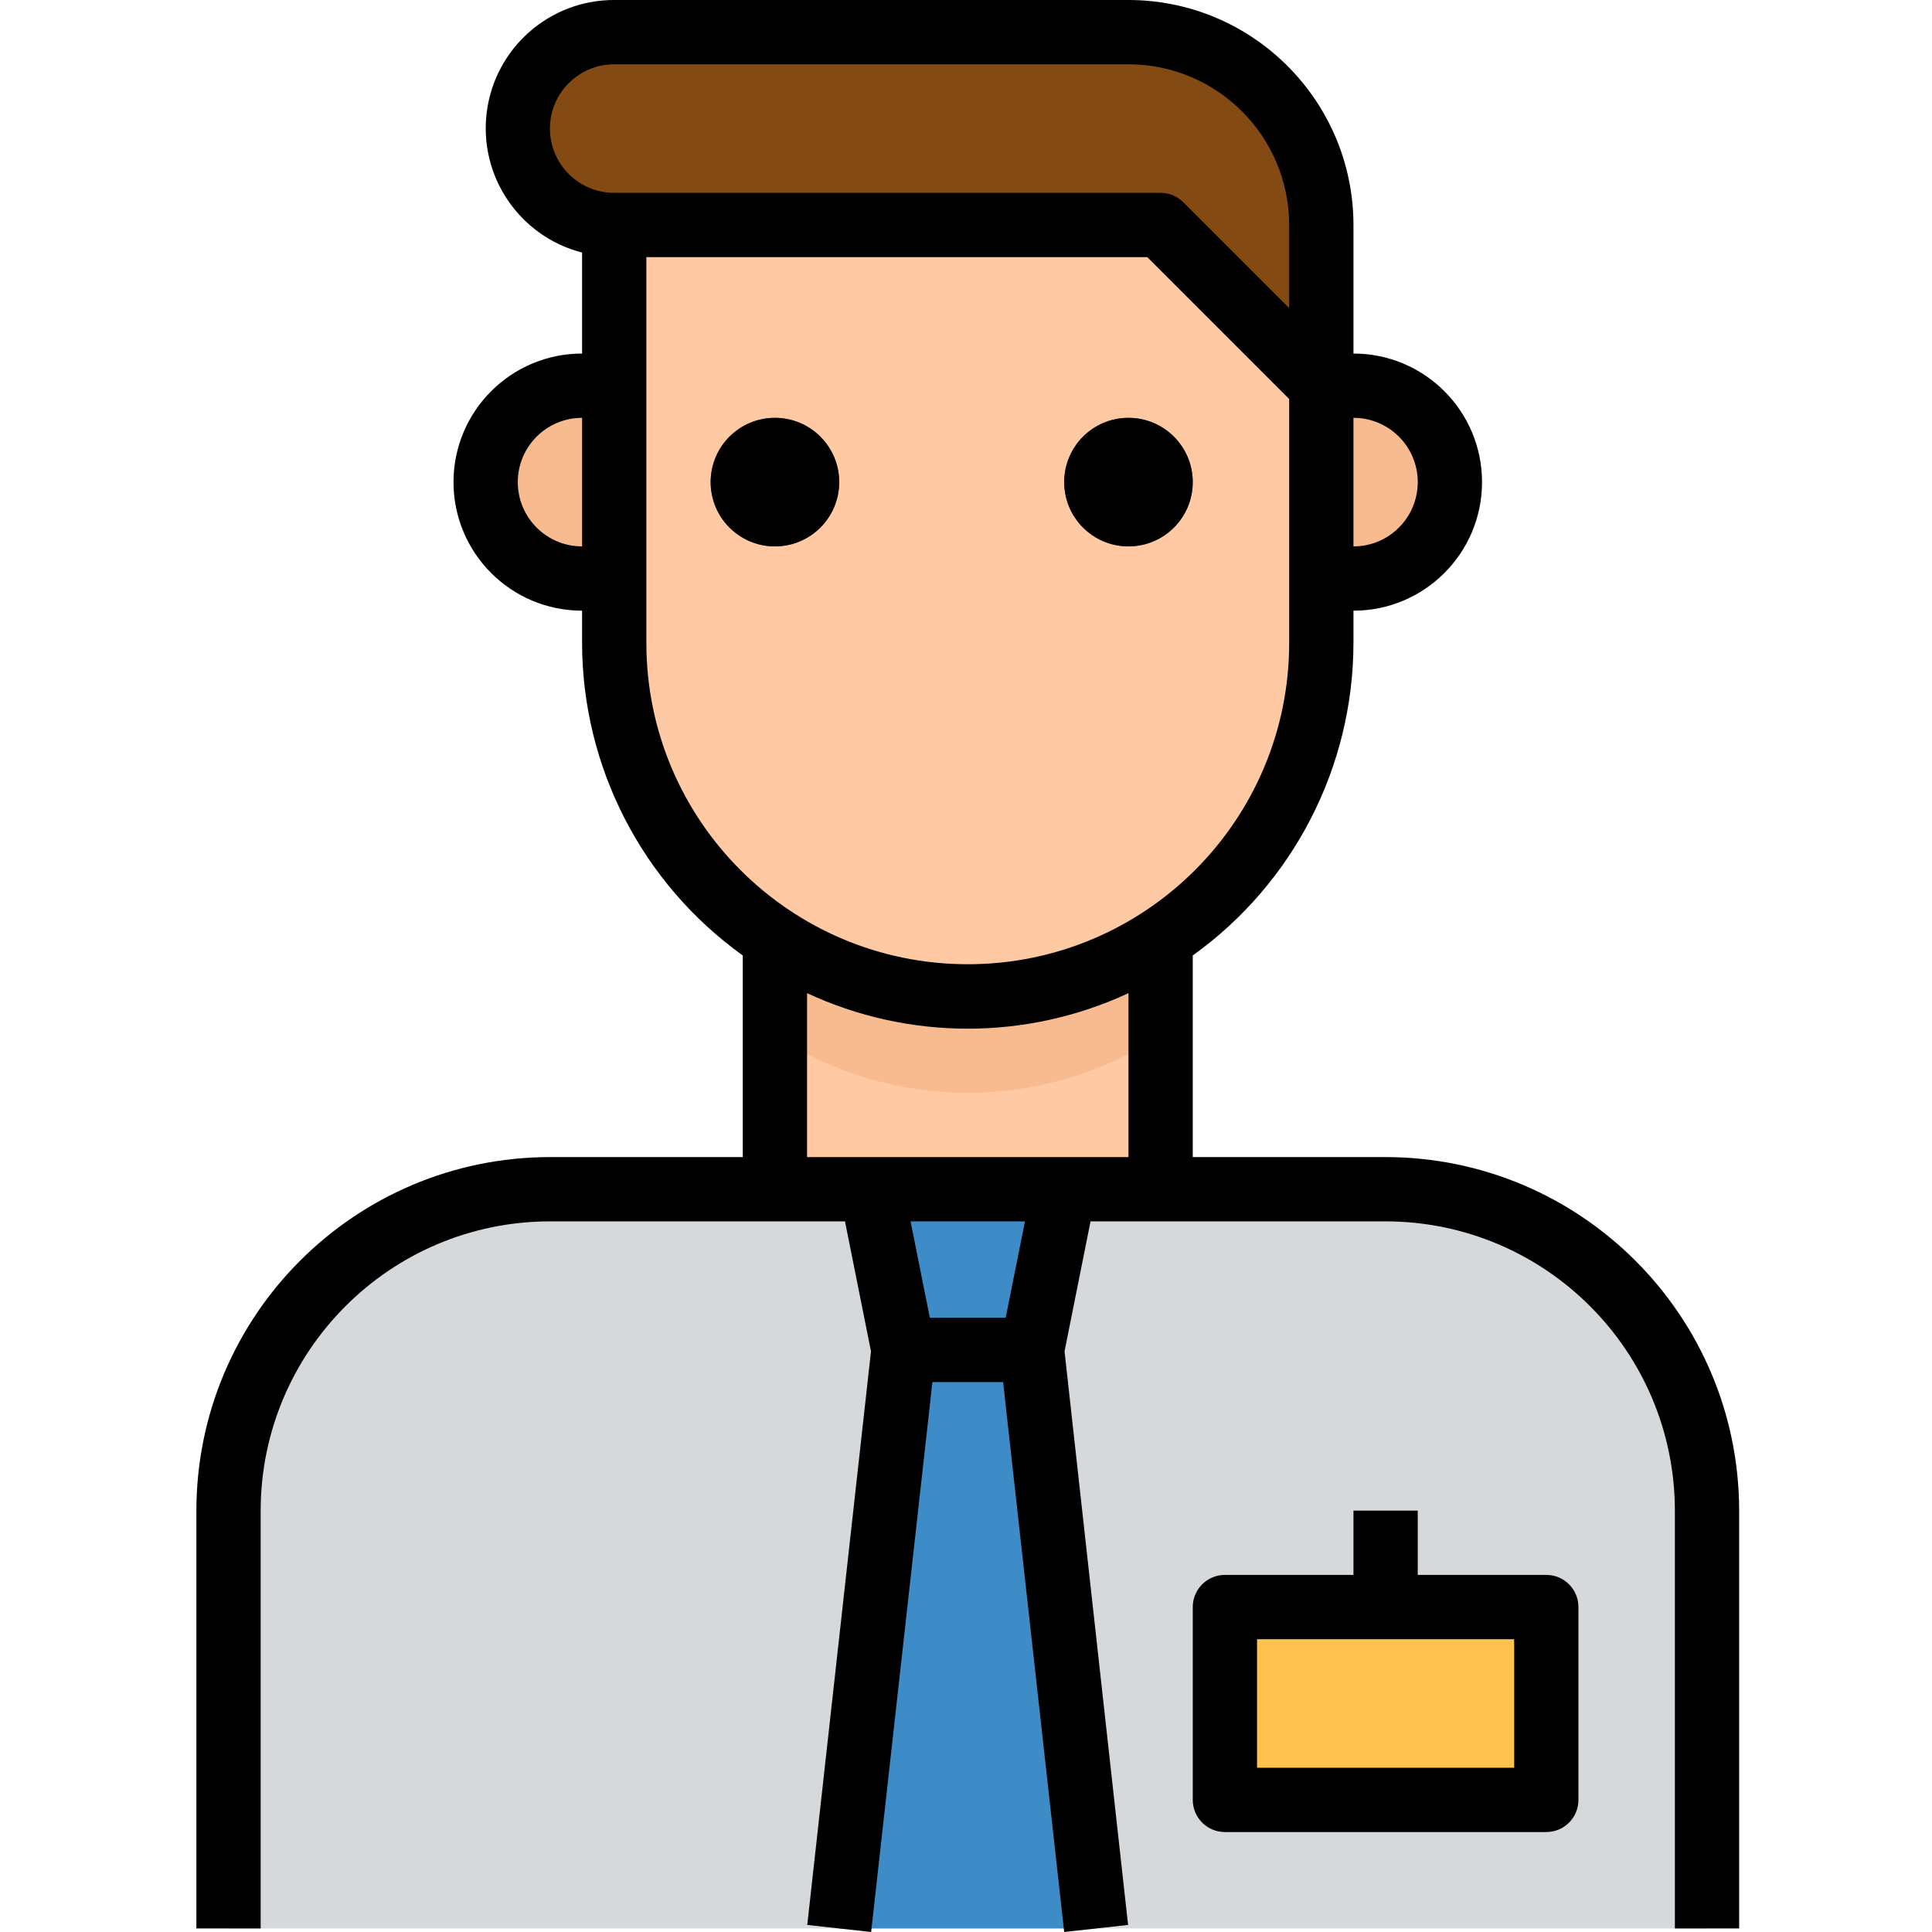 <svg height="480pt" viewBox="-48 0 480 480.88" width="480pt" xmlns="http://www.w3.org/2000/svg"><path d="m8.441 480v-104c0-44.184 35.816-80 80-80h208c44.18 0 80 35.816 80 80v104" fill="#d6d9db"/><path d="m144.441 208h96v88h-96zm0 0" fill="#fec9a3"/><path d="m224.441 480-16-144 8-40h-48l8 40-16 144zm0 0" fill="#3e8cc7"/><path d="m256.441 392h80v48h-80zm0 0" fill="#ffc24f"/><path d="m144.441 200v57.703c29.16 19.062 66.836 19.062 96 0v-57.703zm0 0" fill="#f7bb8f"/><path d="m104.441 56v104c0 48.602 39.398 88 88 88 48.602 0 88-39.398 88-88v-104zm0 0" fill="#fec9a3"/><path d="m280.441 96h8c13.254 0 24 10.746 24 24s-10.746 24-24 24h-8zm0 0" fill="#f7bb8f"/><path d="m104.441 144h-8c-13.258 0-24-10.746-24-24s10.742-24 24-24h8zm0 0" fill="#f7bb8f"/><g fill="#834a14"><path d="m232.441 8h-128c-13.258 0-24 10.746-24 24s10.742 24 24 24h136l40 40v-40c0-26.508-21.492-48-48-48zm0 0"/><path d="m160.441 120c0 8.836-7.164 16-16 16-8.84 0-16-7.164-16-16s7.16-16 16-16c8.836 0 16 7.164 16 16zm0 0"/><path d="m248.441 120c0 8.836-7.164 16-16 16-8.84 0-16-7.164-16-16s7.16-16 16-16c8.836 0 16 7.164 16 16zm0 0"/></g><path d="m256.441 440h80v16h-80zm0 0" fill="#c7cacc"/><path d="m384.441 480v-104c-.059-48.578-39.426-87.941-88-88h-48v-50.184c25.082-17.984 39.973-46.949 40-77.816v-8c17.672 0 32-14.328 32-32s-14.328-32-32-32v-32c-.035-30.914-25.09-55.965-56-56h-128c-16.094-.02-29.691 11.938-31.723 27.906-2.031 15.965 8.137 30.945 23.723 34.957v25.137c-17.676 0-32 14.328-32 32s14.324 32 32 32v8c.027 30.867 14.914 59.832 40 77.816v50.184h-48c-48.578.059-87.945 39.422-88 88v104h16v-104c.047-39.746 32.254-71.953 72-72h73.438l6.473 32.352-15.863 142.77 15.902 1.758 15.25-136.879h17.598l15.203 136.879 15.902-1.758-15.816-142.77 6.473-32.352h73.441c39.742.047 71.949 32.254 72 72v104zm-96-376c8.836 0 16 7.164 16 16s-7.164 16-16 16zm-192 32c-8.84 0-16-7.164-16-16s7.16-16 16-16zm-8-104c0-8.836 7.16-16 16-16h128c22.078.027 39.973 17.918 40 40v20.688l-26.344-26.344c-1.5-1.5-3.535-2.344-5.656-2.344h-136c-8.84 0-16-7.164-16-16zm24 128v-96h124.688l35.312 35.312v60.688c0 44.184-35.82 80-80 80-44.184 0-80-35.816-80-80zm89.438 168h-18.879l-4.801-24h28.48zm30.562-40h-80v-40.801c25.363 11.789 54.633 11.789 80 0zm0 0"/><path d="m160.441 120c0 8.836-7.164 16-16 16-8.84 0-16-7.164-16-16s7.16-16 16-16c8.836 0 16 7.164 16 16zm0 0"/><path d="m248.441 120c0 8.836-7.164 16-16 16-8.84 0-16-7.164-16-16s7.16-16 16-16c8.836 0 16 7.164 16 16zm0 0"/><path d="m288.441 376v16h-32c-4.418 0-8 3.582-8 8v48c0 4.418 3.582 8 8 8h80c4.418 0 8-3.582 8-8v-48c0-4.418-3.582-8-8-8h-32v-16zm40 32v32h-64v-32zm0 0"/></svg>